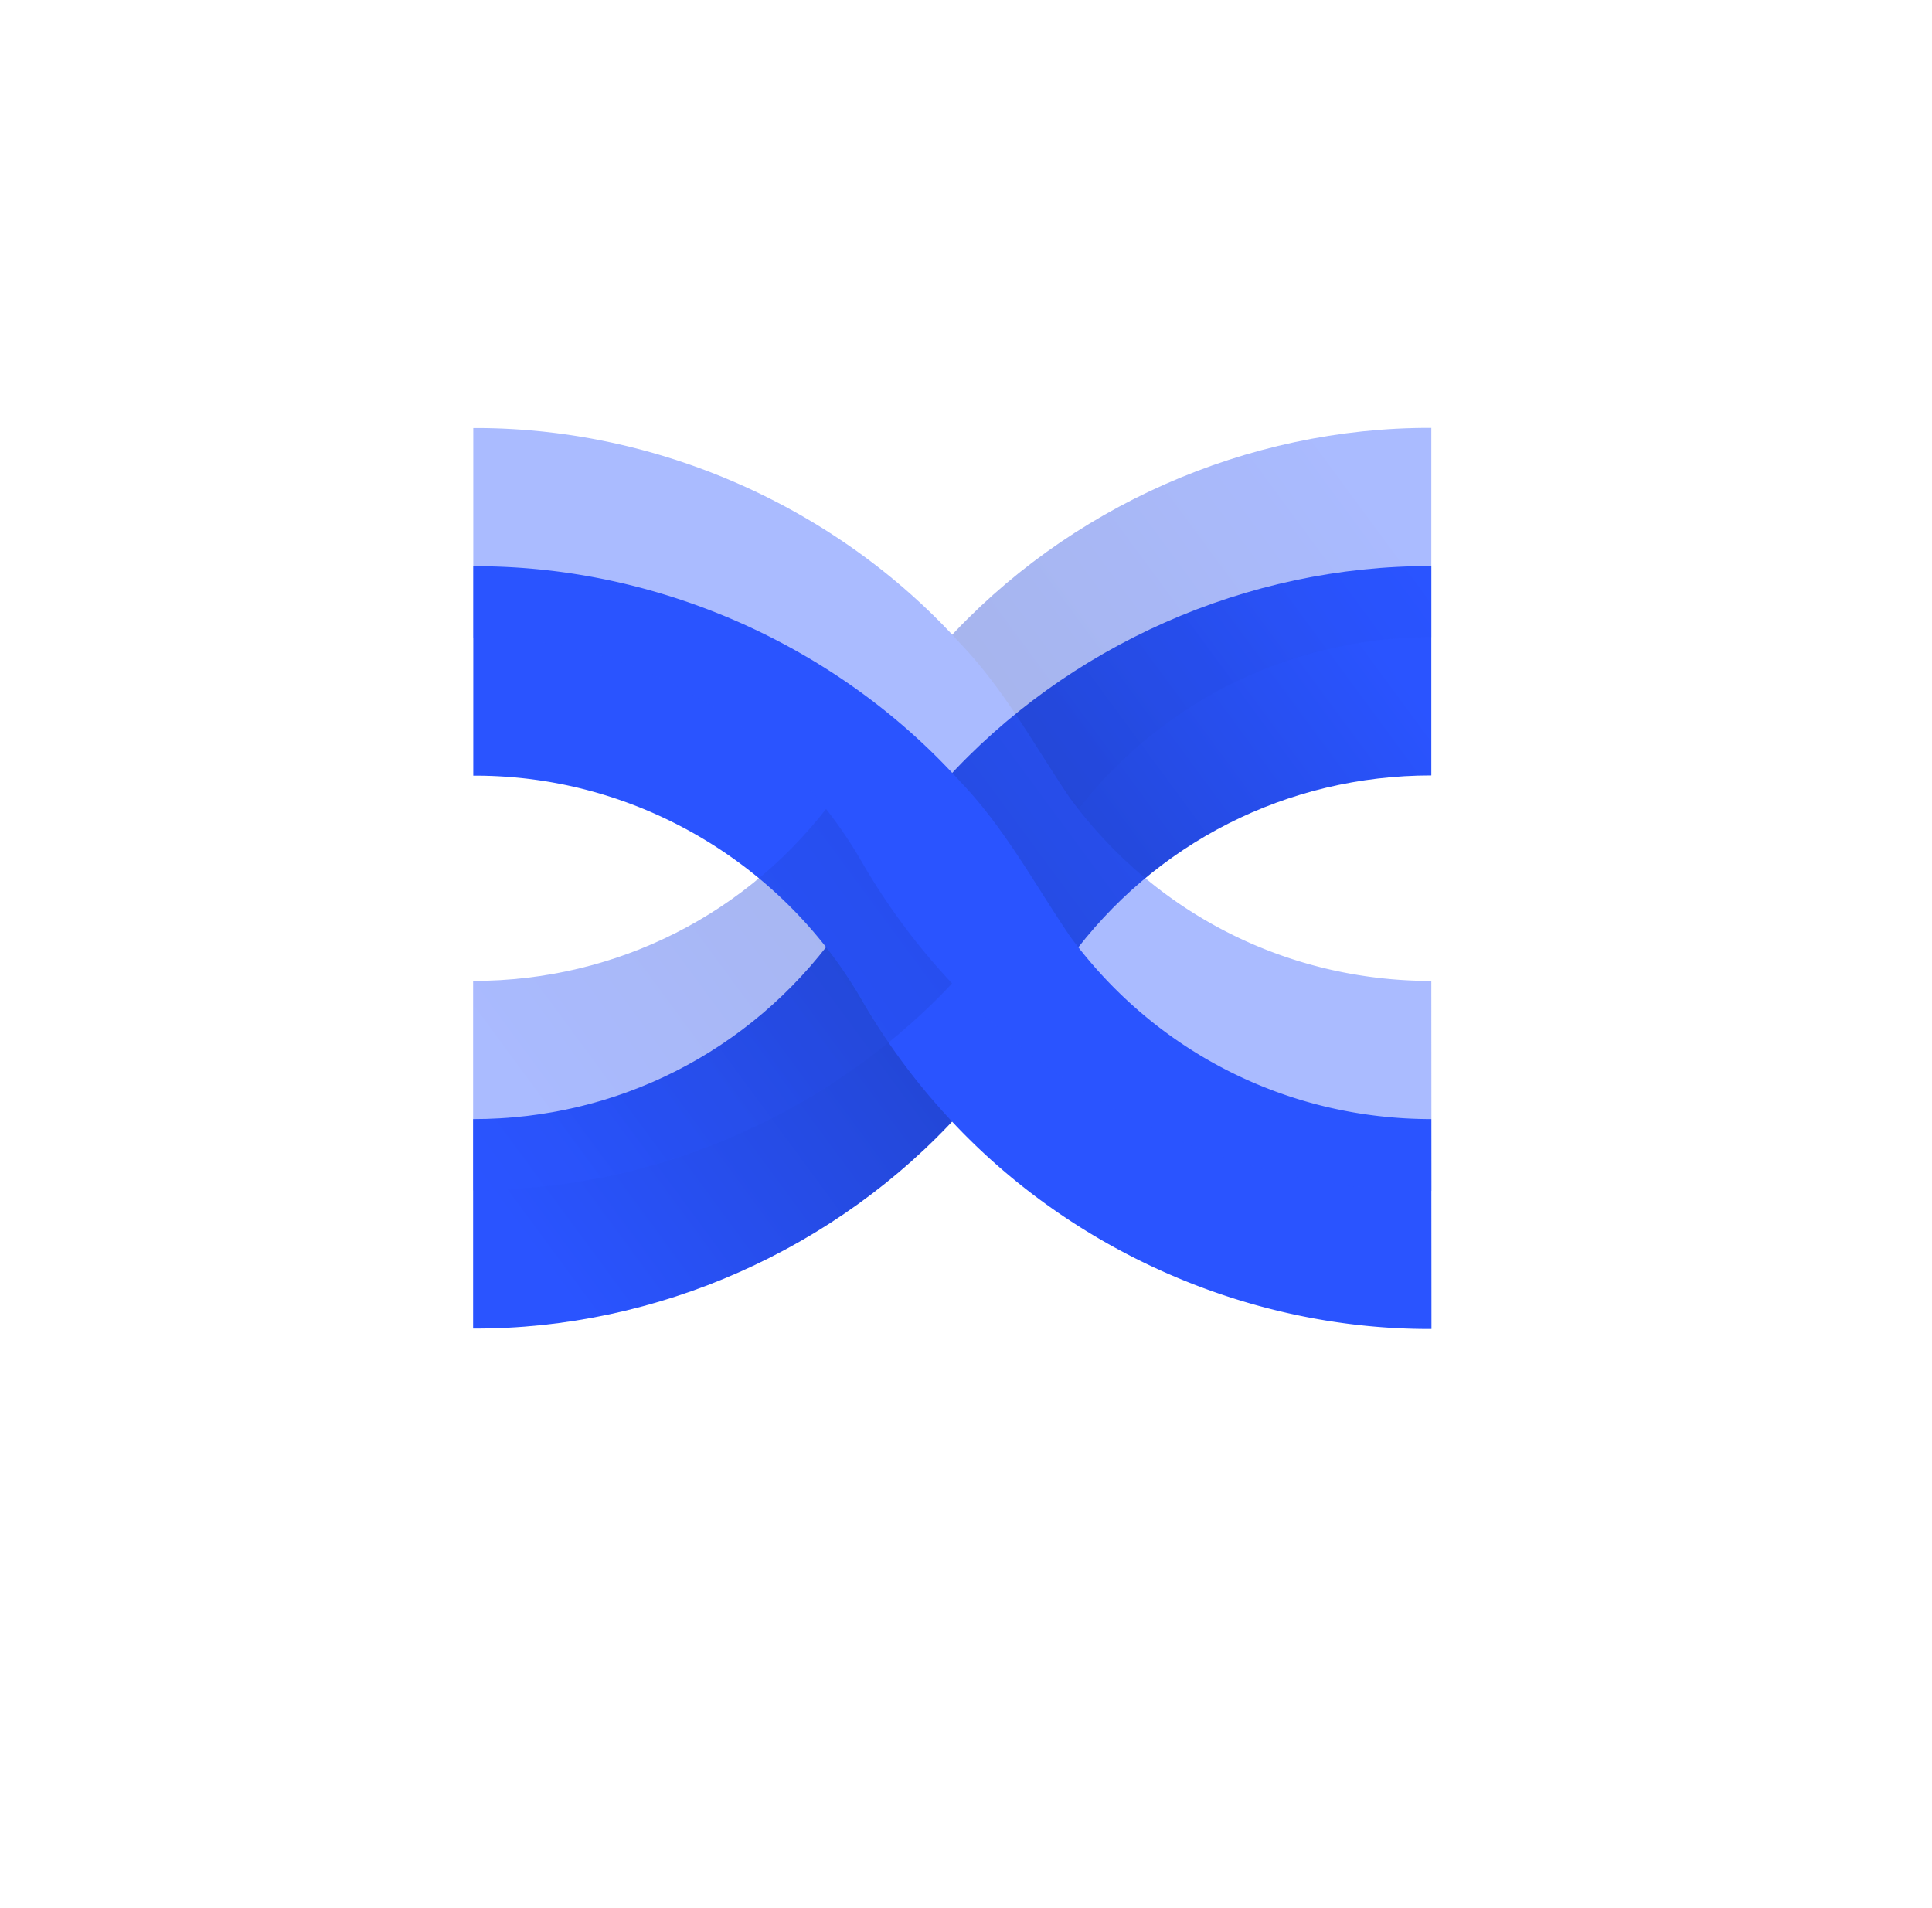 <svg xmlns="http://www.w3.org/2000/svg" width="81" height="80" fill="none" viewBox="0 0 81 80">
  <path fill="url(#a)" d="M60.008 23.734c-7.716-.027-15.258 3.32-20.418 9.031-1.857 1.922-3.095 4.275-4.585 6.454-3.567 4.882-9.135 7.704-15.17 7.701v8.78c7.714.03 15.256-3.328 20.42-9.04 1.848-1.922 3.104-4.272 4.584-6.454 3.567-4.876 9.136-7.698 15.17-7.695v-8.777Z"/>
  <path fill="#2A54FF" d="M60.009 46.92c-6.031 0-11.602-2.819-15.17-7.695-1.474-2.181-2.733-4.529-4.578-6.453-5.151-5.713-12.705-9.065-20.419-9.031v8.78c6.68-.034 12.886 3.56 16.245 9.334a27.629 27.629 0 0 0 3.51 4.823c5.157 5.71 12.704 9.068 20.418 9.04l-.006-8.795v-.003Z"/>
  <g filter="url(#b)" opacity=".4">
    <path fill="url(#c)" d="M60.008 17.94c-7.716-.027-15.258 3.32-20.418 9.031-1.857 1.922-3.095 4.275-4.585 6.454-3.567 4.882-9.135 7.705-15.17 7.701v8.78c7.714.03 15.256-3.328 20.42-9.04 1.848-1.922 3.104-4.272 4.584-6.454 3.567-4.876 9.136-7.698 15.17-7.695V17.94Z"/>
    <path fill="#2A54FF" d="M60.009 41.127c-6.031 0-11.602-2.82-15.17-7.696-1.474-2.181-2.733-4.529-4.578-6.453-5.151-5.713-12.705-9.065-20.419-9.031v8.78c6.68-.034 12.886 3.56 16.245 9.334a27.629 27.629 0 0 0 3.51 4.823c5.157 5.71 12.704 9.068 20.418 9.04l-.006-8.794v-.004Z"/>
  </g>
  <defs>
    <linearGradient id="a" x1="22.462" x2="57.538" y1="52.577" y2="26.731" gradientUnits="userSpaceOnUse">
      <stop stop-color="#2A54FF"/>
      <stop offset=".52" stop-color="#2143CB"/>
      <stop offset="1" stop-color="#2A54FF"/>
    </linearGradient>
    <linearGradient id="c" x1="22.462" x2="57.538" y1="46.783" y2="20.937" gradientUnits="userSpaceOnUse">
      <stop stop-color="#2A54FF"/>
      <stop offset=".52" stop-color="#2143CB"/>
      <stop offset="1" stop-color="#2A54FF"/>
    </linearGradient>
    <filter id="b" width="68.179" height="59.985" x="5.836" y="3.94" color-interpolation-filters="sRGB" filterUnits="userSpaceOnUse">
      <feFlood flood-opacity="0" result="BackgroundImageFix"/>
      <feBlend in="SourceGraphic" in2="BackgroundImageFix" result="shape"/>
      <feGaussianBlur result="effect1_foregroundBlur_52_17429" stdDeviation="7"/>
    </filter>
  </defs>
</svg>
